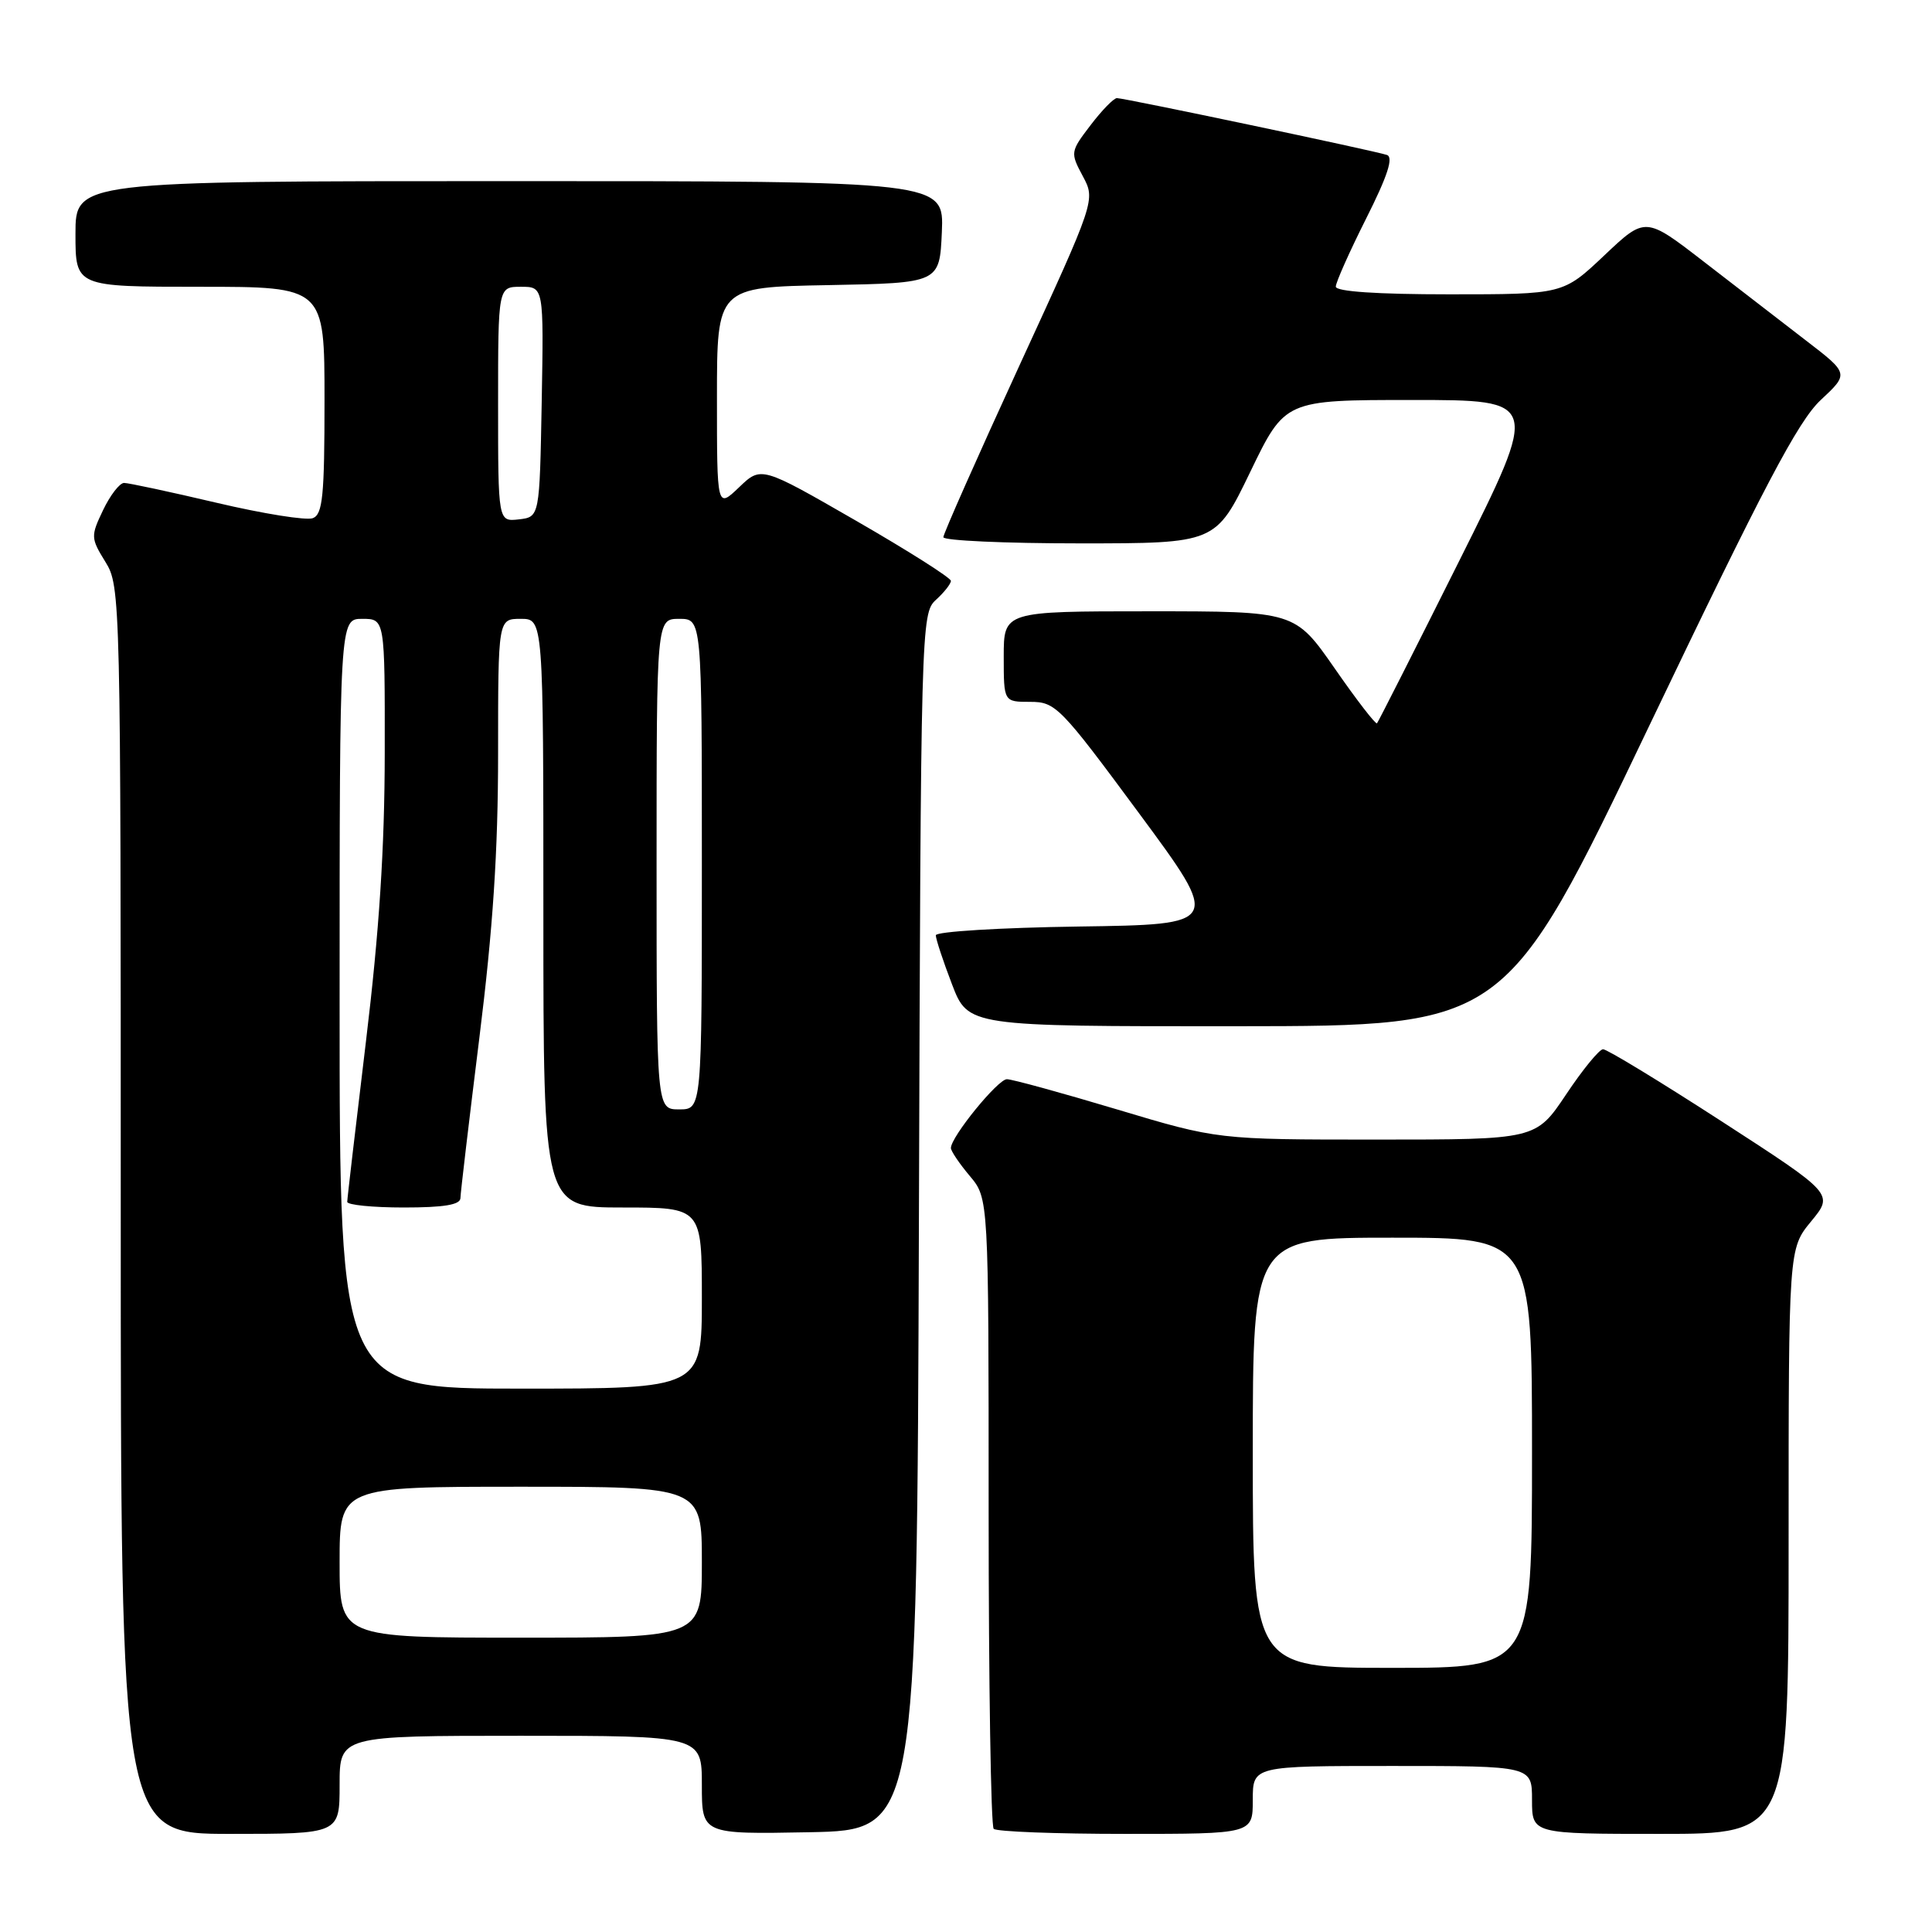 <?xml version="1.0" encoding="UTF-8" standalone="no"?>
<!DOCTYPE svg PUBLIC "-//W3C//DTD SVG 1.1//EN" "http://www.w3.org/Graphics/SVG/1.1/DTD/svg11.dtd" >
<svg xmlns="http://www.w3.org/2000/svg" xmlns:xlink="http://www.w3.org/1999/xlink" version="1.1" viewBox="0 0 256 256">
 <g >
 <path fill="currentColor"
d=" M 45.00 236.50 C 45.00 230.00 45.00 230.00 69.00 230.00 C 93.00 230.00 93.00 230.00 93.00 236.53 C 93.00 243.05 93.00 243.05 107.25 242.78 C 121.50 242.50 121.50 242.50 121.76 161.90 C 122.01 82.82 122.05 81.27 124.01 79.49 C 125.10 78.50 126.00 77.36 126.00 76.97 C 126.00 76.57 120.34 72.98 113.43 69.00 C 100.86 61.76 100.86 61.76 97.93 64.57 C 95.00 67.37 95.00 67.37 95.00 52.71 C 95.00 38.05 95.00 38.05 109.75 37.78 C 124.50 37.50 124.50 37.50 124.80 30.75 C 125.09 24.00 125.09 24.00 67.55 24.00 C 10.00 24.00 10.00 24.00 10.00 31.00 C 10.00 38.00 10.00 38.00 26.50 38.00 C 43.00 38.00 43.00 38.00 43.00 53.03 C 43.00 65.70 42.76 68.16 41.45 68.66 C 40.59 68.99 34.85 68.07 28.70 66.62 C 22.54 65.17 17.02 63.99 16.44 63.99 C 15.85 64.00 14.60 65.62 13.66 67.59 C 12.01 71.04 12.02 71.30 13.97 74.46 C 15.97 77.68 16.00 79.12 16.00 160.37 C 16.00 243.00 16.00 243.00 30.50 243.00 C 45.00 243.00 45.00 243.00 45.00 236.50 Z  M 166.00 238.50 C 166.00 234.00 166.00 234.00 184.50 234.00 C 203.00 234.00 203.00 234.00 203.00 238.50 C 203.00 243.00 203.00 243.00 220.00 243.00 C 237.00 243.00 237.00 243.00 237.00 204.23 C 237.00 165.46 237.00 165.46 239.99 161.83 C 242.98 158.20 242.98 158.20 228.15 148.60 C 219.99 143.32 212.91 139.01 212.41 139.03 C 211.91 139.04 209.70 141.74 207.51 145.03 C 203.51 151.00 203.51 151.00 182.43 151.00 C 161.34 151.00 161.34 151.00 148.00 147.00 C 140.66 144.80 134.10 143.00 133.42 143.00 C 132.22 143.00 126.00 150.64 126.00 152.12 C 126.00 152.52 127.12 154.18 128.50 155.82 C 131.00 158.79 131.00 158.79 131.00 200.23 C 131.00 223.02 131.30 241.97 131.67 242.33 C 132.03 242.70 139.91 243.00 149.17 243.00 C 166.00 243.00 166.00 243.00 166.00 238.50 Z  M 218.50 96.24 C 233.69 64.49 238.25 55.82 241.25 53.01 C 245.01 49.50 245.01 49.50 239.25 45.08 C 236.09 42.65 230.02 37.97 225.76 34.67 C 218.02 28.69 218.02 28.69 212.57 33.85 C 207.12 39.00 207.12 39.00 192.06 39.00 C 182.47 39.00 177.00 38.63 177.00 37.98 C 177.00 37.42 178.81 33.36 181.02 28.96 C 183.87 23.30 184.67 20.83 183.77 20.53 C 182.12 19.97 149.00 13.00 148.00 13.00 C 147.58 13.00 146.01 14.61 144.51 16.58 C 141.82 20.10 141.81 20.22 143.47 23.33 C 145.17 26.50 145.17 26.50 135.08 48.43 C 129.54 60.49 125.00 70.73 125.00 71.18 C 125.00 71.63 133.12 72.00 143.04 72.00 C 161.09 72.00 161.09 72.00 165.68 62.50 C 170.27 53.00 170.27 53.00 187.14 53.00 C 204.01 53.00 204.01 53.00 193.39 74.25 C 187.55 85.94 182.63 95.65 182.46 95.84 C 182.29 96.03 179.77 92.77 176.87 88.59 C 171.59 81.00 171.59 81.00 152.30 81.00 C 133.00 81.00 133.00 81.00 133.00 87.00 C 133.00 93.00 133.00 93.00 136.51 93.00 C 139.87 93.00 140.48 93.62 150.92 107.75 C 161.82 122.50 161.82 122.50 142.91 122.77 C 132.51 122.92 124.00 123.44 124.00 123.93 C 124.00 124.42 124.96 127.34 126.14 130.41 C 128.28 136.00 128.28 136.00 163.89 135.98 C 199.50 135.96 199.50 135.96 218.50 96.24 Z  M 45.00 207.00 C 45.00 197.00 45.00 197.00 69.00 197.00 C 93.00 197.00 93.00 197.00 93.00 207.00 C 93.00 217.00 93.00 217.00 69.00 217.00 C 45.00 217.00 45.00 217.00 45.00 207.00 Z  M 45.00 133.00 C 45.00 82.00 45.00 82.00 48.00 82.00 C 51.00 82.00 51.00 82.00 50.98 99.75 C 50.97 112.37 50.25 123.43 48.49 138.00 C 47.13 149.28 46.01 158.84 46.01 159.25 C 46.00 159.66 49.38 160.00 53.50 160.00 C 58.83 160.00 61.00 159.64 61.01 158.75 C 61.02 158.06 62.15 148.54 63.51 137.58 C 65.32 123.08 66.00 112.82 66.00 99.83 C 66.00 82.00 66.00 82.00 69.00 82.00 C 72.00 82.00 72.00 82.00 72.00 121.00 C 72.00 160.00 72.00 160.00 82.50 160.00 C 93.00 160.00 93.00 160.00 93.00 172.00 C 93.00 184.00 93.00 184.00 69.00 184.00 C 45.00 184.00 45.00 184.00 45.00 133.00 Z  M 87.00 114.50 C 87.00 82.00 87.00 82.00 90.00 82.00 C 93.00 82.00 93.00 82.00 93.00 114.50 C 93.00 147.00 93.00 147.00 90.00 147.00 C 87.00 147.00 87.00 147.00 87.00 114.50 Z  M 66.00 53.57 C 66.00 38.00 66.00 38.00 69.03 38.00 C 72.05 38.00 72.05 38.00 71.78 53.25 C 71.50 68.50 71.50 68.50 68.75 68.82 C 66.00 69.13 66.00 69.13 66.00 53.57 Z  M 166.00 192.50 C 166.00 164.00 166.00 164.00 184.50 164.00 C 203.00 164.00 203.00 164.00 203.00 192.50 C 203.00 221.00 203.00 221.00 184.50 221.00 C 166.00 221.00 166.00 221.00 166.00 192.50 Z "/>
</g>
</svg>